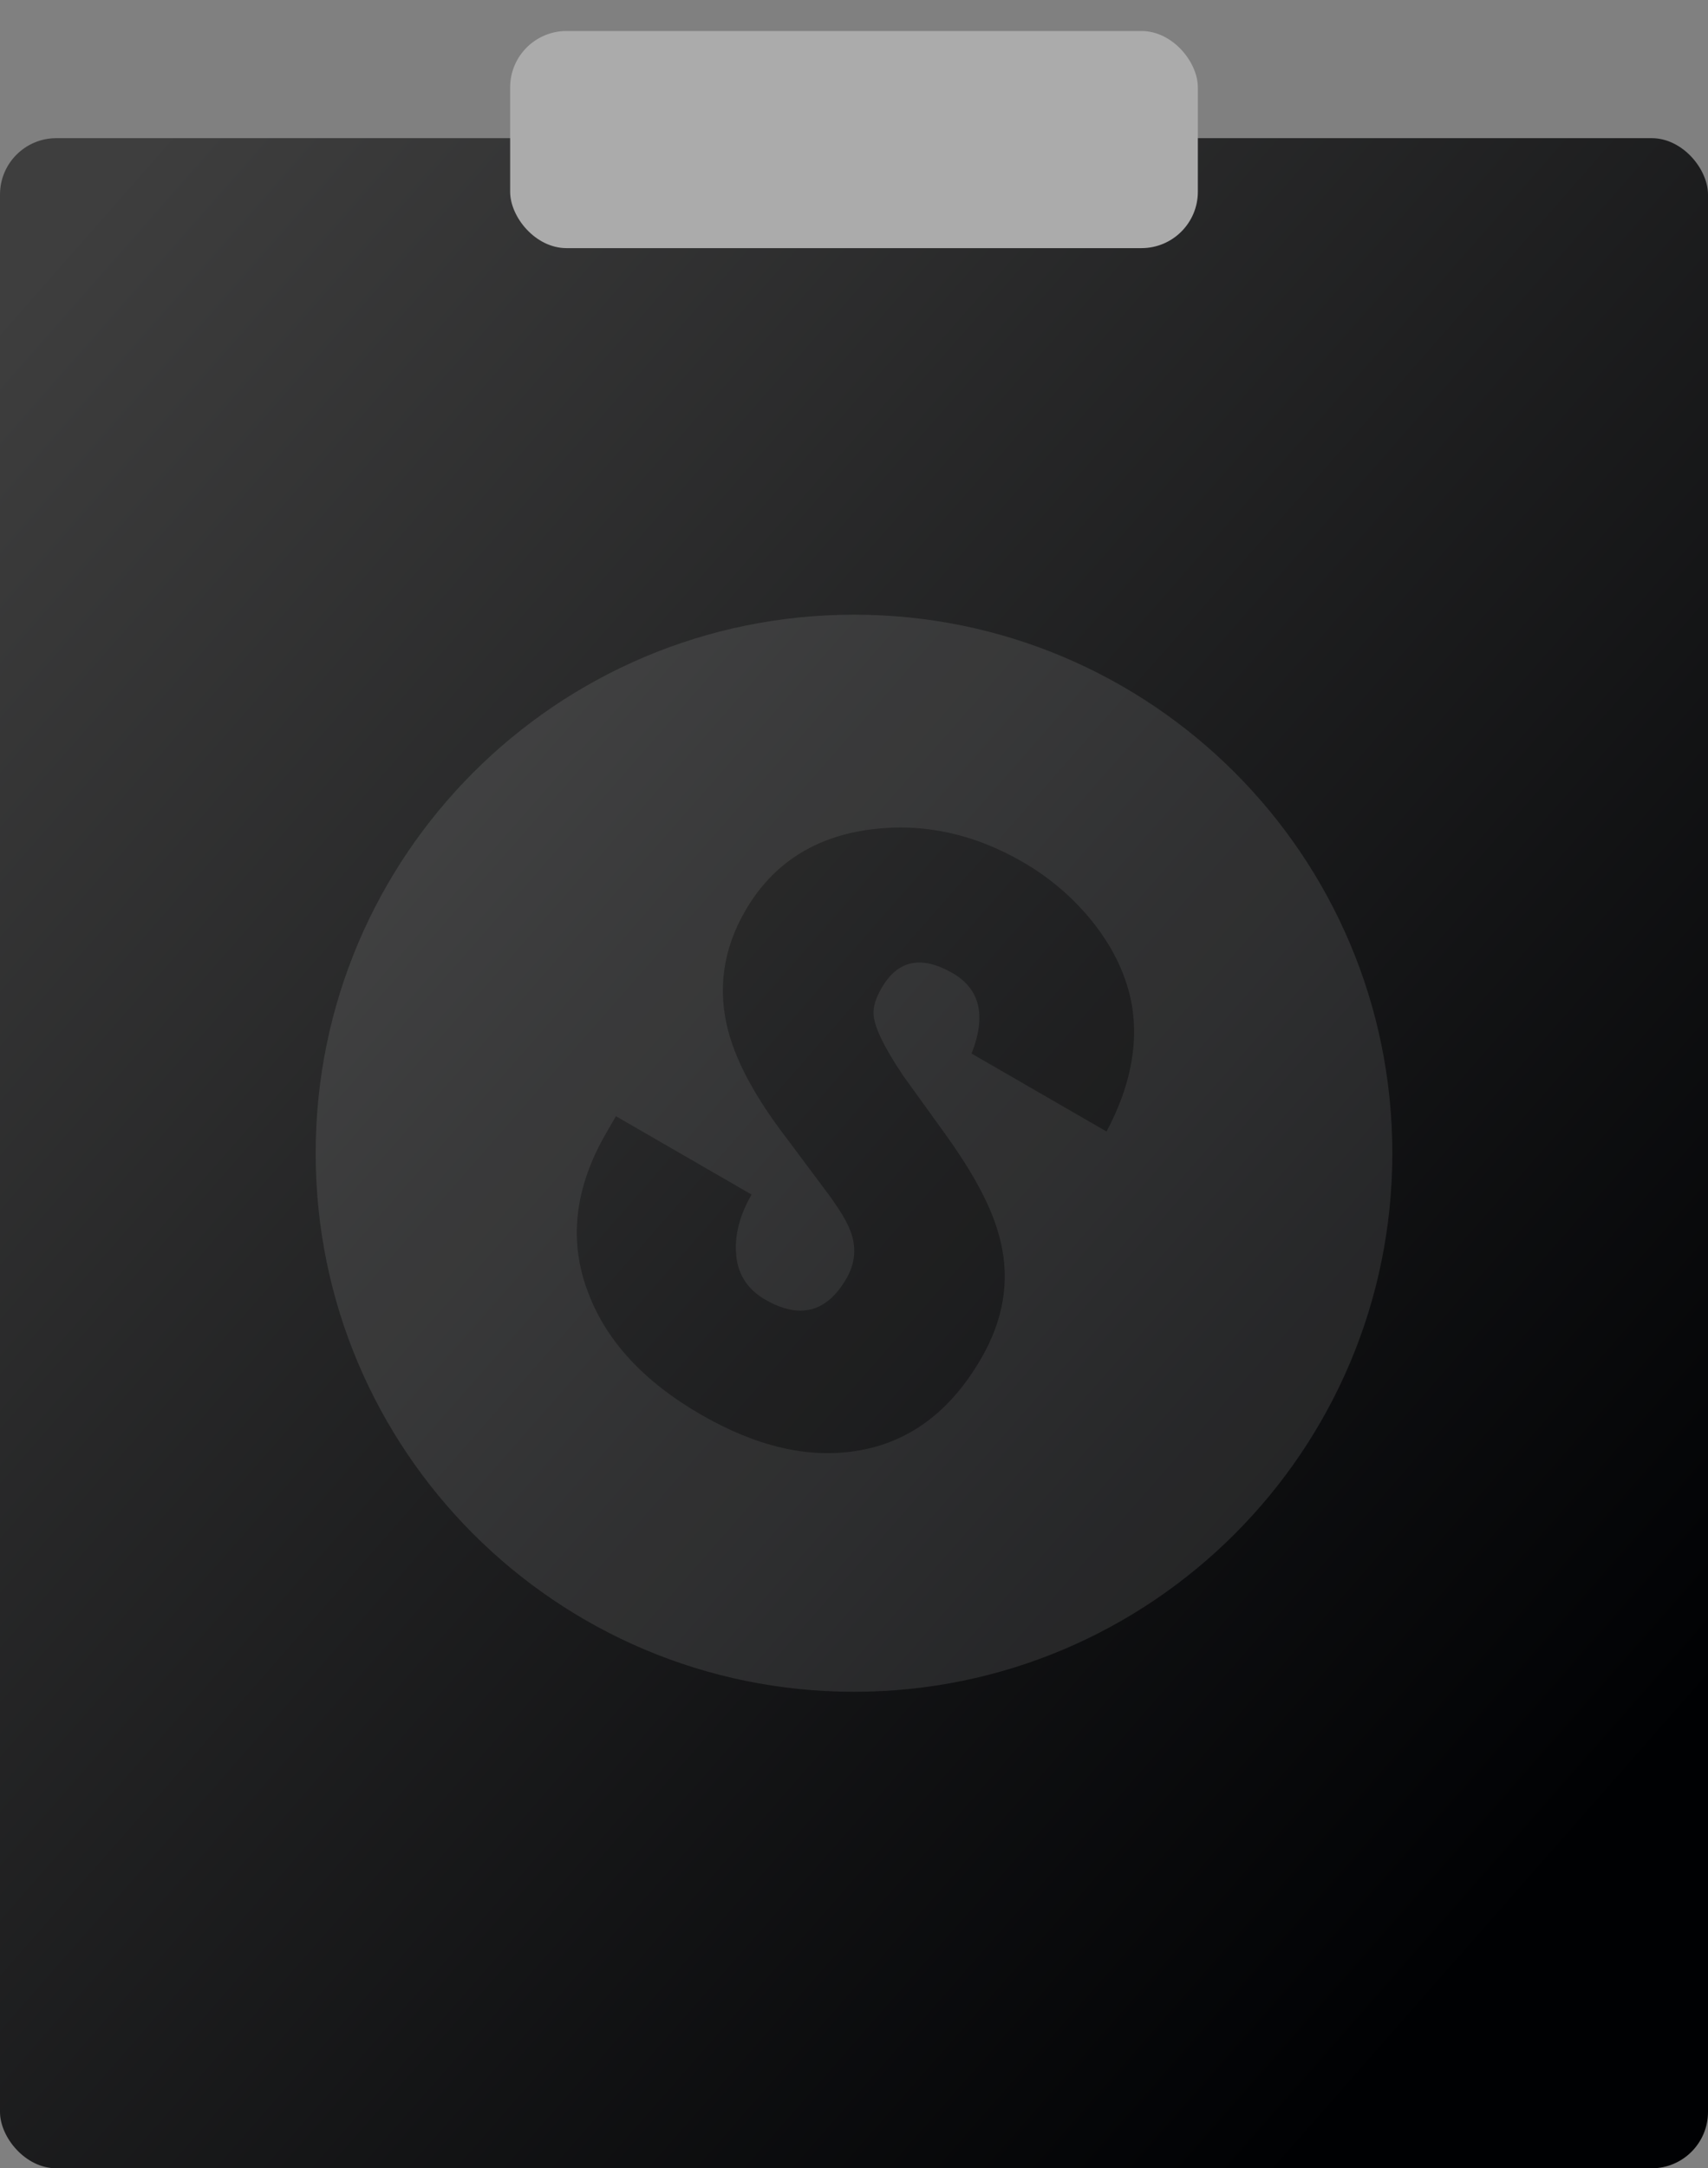 <svg width="606" height="769" viewBox="0 0 606 769" fill="none" xmlns="http://www.w3.org/2000/svg">
<rect x="0" y="0" width="606" height="769" fill="#808080" stroke="none"/>
<rect y="49" width="606" height="720" rx="20" fill="url(#paint0_linear_482_6711)"/>
<g opacity="0.1">
<path d="M494 409C494 514.486 408.486 600 303 600C197.514 600 112 514.486 112 409C112 303.514 197.514 218 303 218C408.486 218 494 303.514 494 409Z" fill="#FFFFFA"/>
<path d="M348.165 481.703C337.206 500.684 322.437 511.637 303.856 514.562C286.709 517.316 268.3 513.014 248.63 501.658C228.544 490.061 215.258 475.731 208.774 458.667C201.674 440.36 203.747 421.467 214.994 401.987L218.527 395.868L266.66 423.657C262.622 430.65 260.776 437.409 261.12 443.935C261.448 451.45 264.905 457.109 271.489 460.91C283.741 467.984 293.352 465.485 300.321 453.414C303.493 447.92 303.939 442.239 301.659 436.372C300.761 434.077 299.363 431.494 297.465 428.622L294.849 424.781L279.339 404.005C274.139 397.229 269.921 390.964 266.686 385.211C262.822 378.43 260.044 371.886 258.35 365.581C254.53 350.832 256.537 336.673 264.371 323.104C274.032 306.371 288.94 296.718 309.094 294.147C327.553 291.817 345.45 295.657 362.786 305.666C372.538 311.296 380.863 318.433 387.763 327.079C395.22 336.49 399.847 346.376 401.644 356.738C403.903 370.918 400.885 385.77 392.59 401.293L344.707 373.648C349.987 360.268 347.751 350.764 337.999 345.134C326.914 338.734 318.512 340.487 312.792 350.393C310.774 353.89 309.819 356.891 309.929 359.396C309.971 363.749 313.457 371.09 320.385 381.417L335.197 401.956C340.372 409.162 344.452 415.569 347.437 421.177C351.086 427.946 353.615 434.345 355.023 440.375C358.333 454.274 356.047 468.05 348.165 481.703Z" fill="#515052"/>
</g>
<rect x="181" y="11" width="244" height="77" rx="20" fill="#ABABAB"/>
<defs>
<linearGradient id="paint0_linear_482_6711" x1="512.259" y1="709.656" x2="-74.355" y2="193.832" gradientUnits="userSpaceOnUse">
<stop stop-color="#000103"/>
<stop offset="1" stop-color="#3E3E3E"/>
</linearGradient>
</defs>
</svg>
